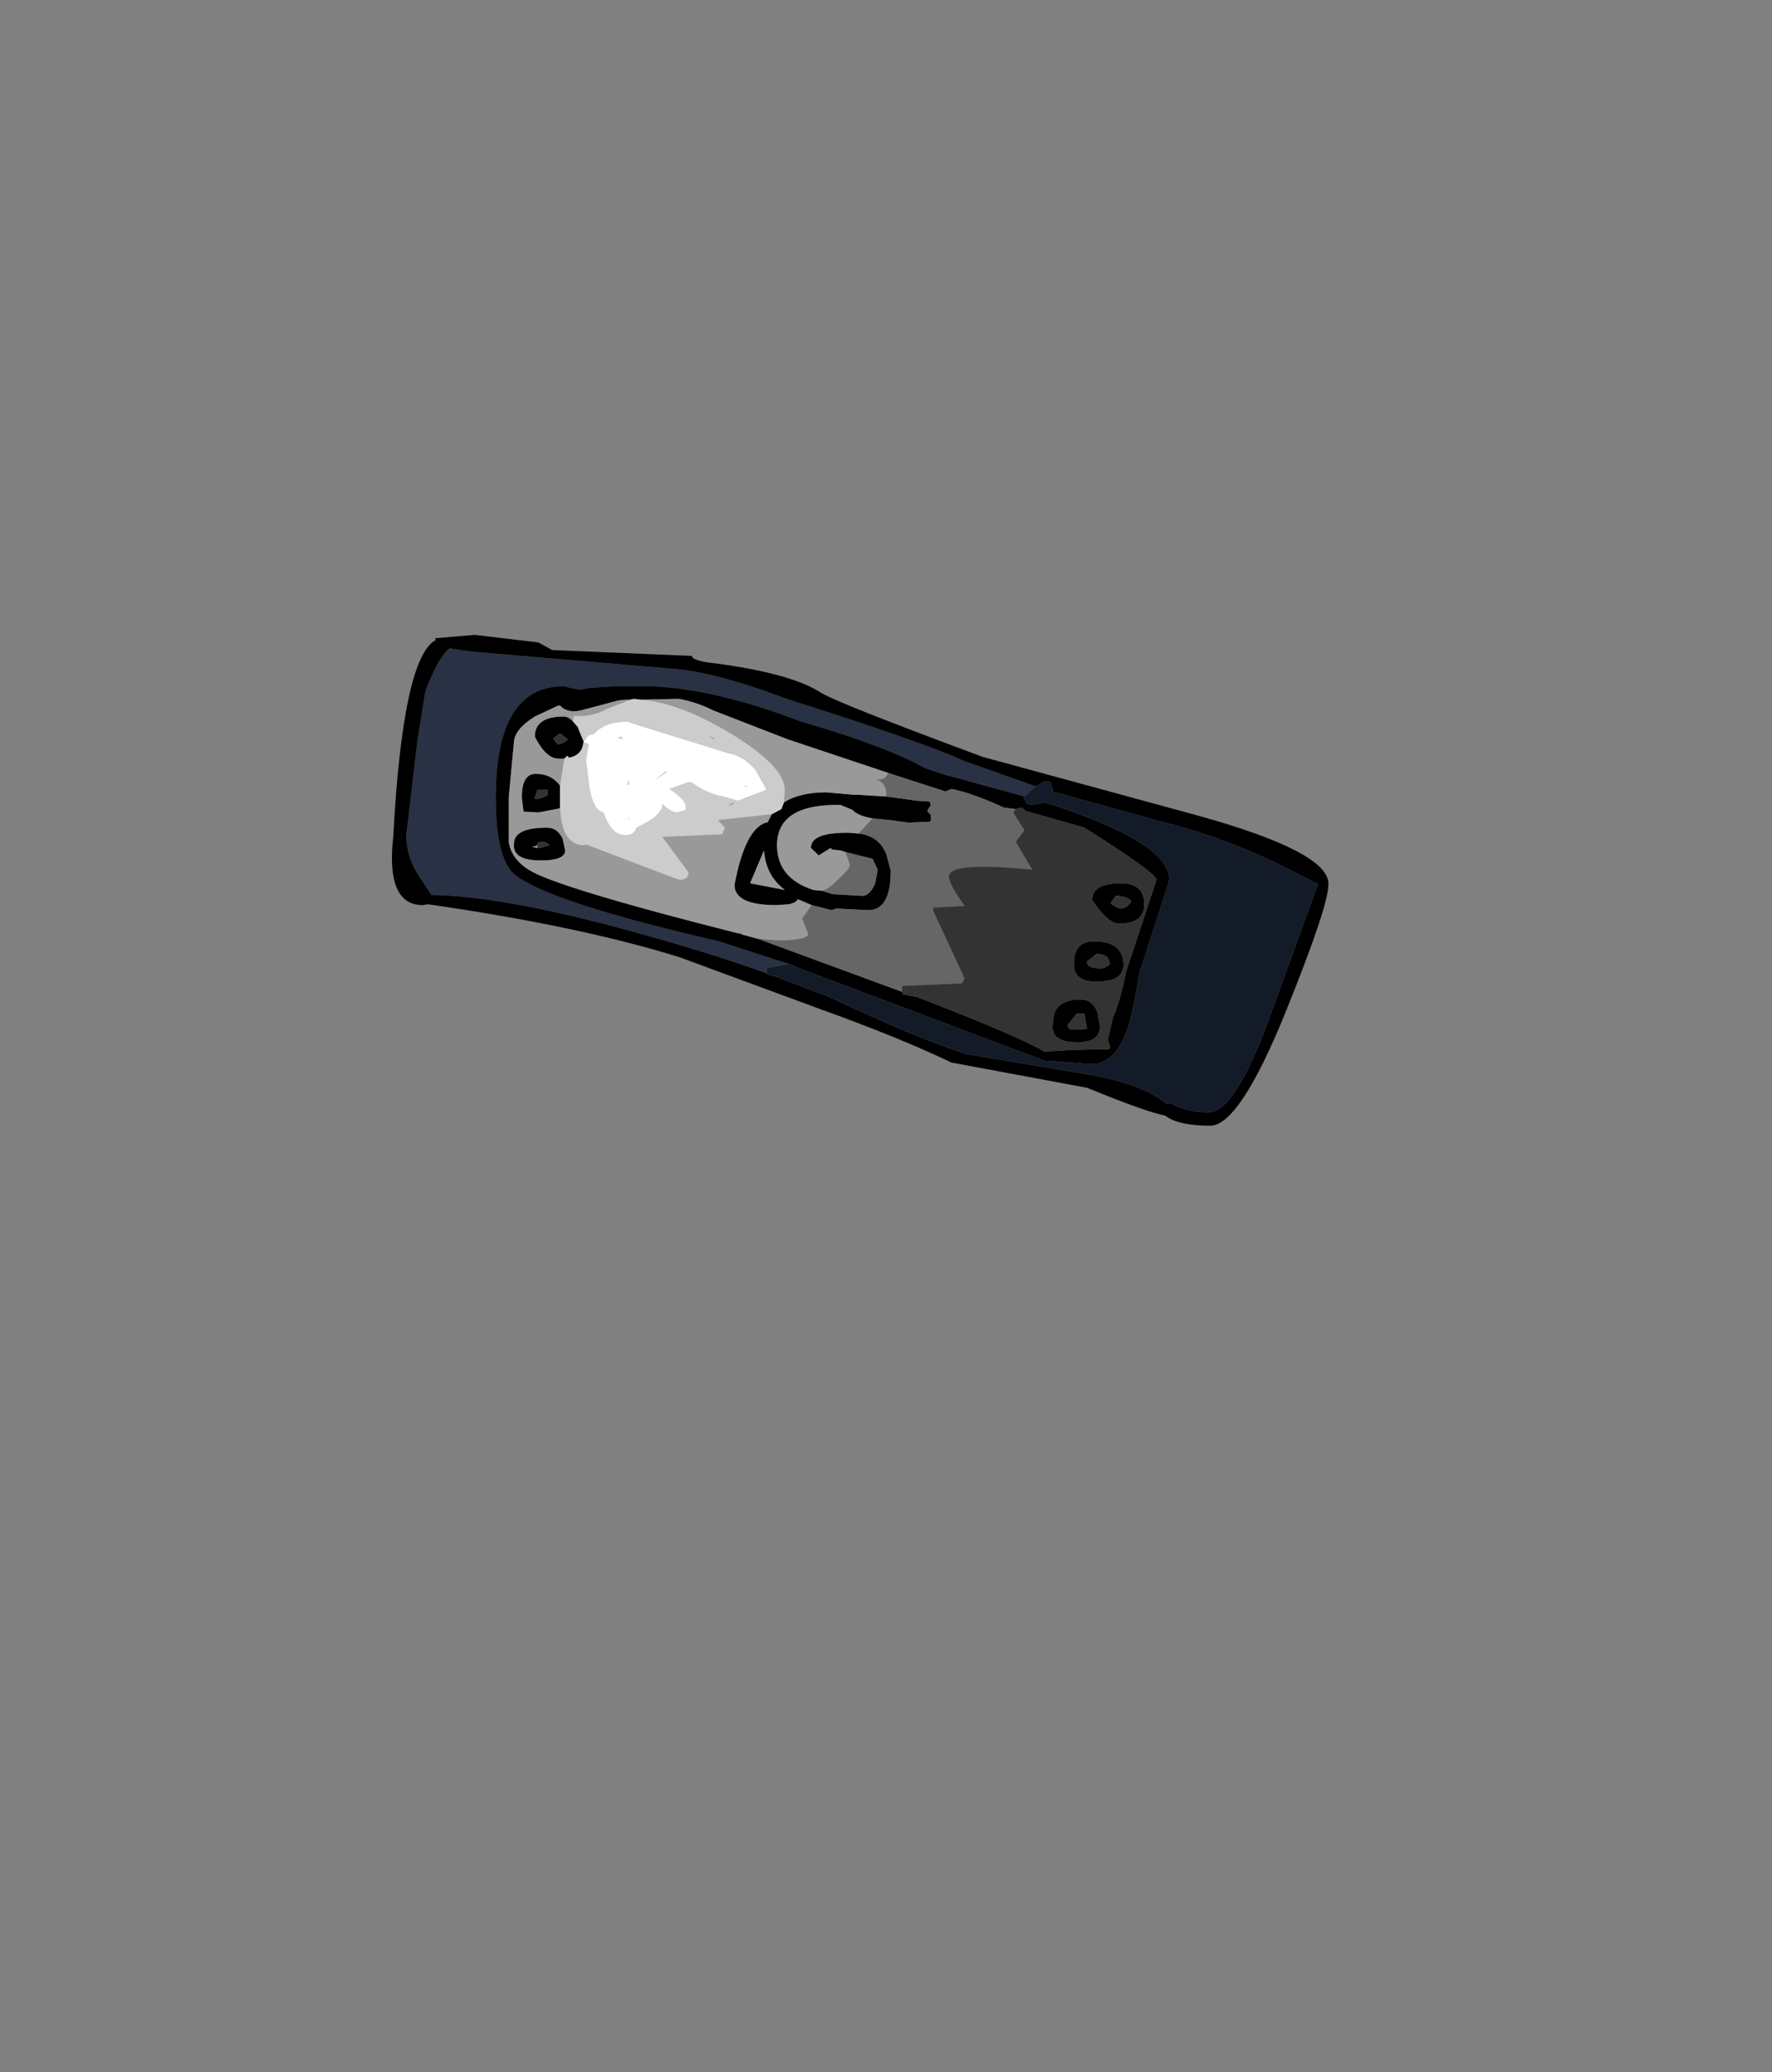 <?xml version="1.0" encoding="UTF-8"?>
<svg xmlns="http://www.w3.org/2000/svg" xmlns:xlink="http://www.w3.org/1999/xlink" width="154px" height="180px" viewBox="0 0 154 180" version="1.1">
<rect x="0" y="0" width="154" height="180" fill="#808080" stroke="none"/>
<g id="surface1">
<path style=" stroke:none;fill-rule:evenodd;fill:rgb(16.078%,19.216%,26.667%);fill-opacity:1;" d="M 89.035 69.191 L 82.922 67.512 C 82.422 67.414 81.566 67.145 80.359 66.707 C 78.094 65.438 74.523 64.098 69.645 62.684 C 64.262 60.637 59.684 59.613 55.91 59.613 L 53.422 59.613 L 51.234 59.758 L 50.328 59.906 L 48.969 59.613 C 45.047 59.613 43.082 62.832 43.082 69.266 C 43.082 72.824 43.637 75.066 44.742 75.996 C 46.805 77.605 52.715 79.531 62.477 81.773 L 68.586 83.746 L 68.359 83.746 L 66.625 84.113 L 66.625 84.551 C 63.961 83.578 60.738 82.551 56.969 81.48 C 48.465 79.043 41.977 77.797 37.5 77.75 L 36.445 76.141 C 35.688 75.02 35.312 73.824 35.312 72.559 L 36.293 64.219 L 36.973 60.051 C 37.727 58.051 38.43 56.809 39.086 56.32 L 41.047 56.613 L 58.25 58.078 C 60.715 58.223 64.086 59.102 68.359 60.711 C 76.207 63.195 81.363 65 83.828 66.121 L 90.016 68.316 L 89.035 69.191 "/>
<path style=" stroke:none;fill-rule:evenodd;fill:rgb(0%,0%,0%);fill-opacity:1;" d="M 68.586 83.746 L 62.477 81.773 C 52.715 79.531 46.805 77.605 44.742 75.996 C 43.637 75.066 43.082 72.824 43.082 69.266 C 43.082 62.832 45.047 59.613 48.969 59.613 L 50.328 59.906 L 51.234 59.758 L 53.422 59.613 L 55.91 59.613 C 59.684 59.613 64.262 60.637 69.645 62.684 C 74.523 64.098 78.094 65.438 80.359 66.707 C 81.566 67.145 82.422 67.414 82.922 67.512 L 89.035 69.191 L 88.961 69.266 L 89.262 69.852 L 89.715 69.926 L 90.844 69.707 C 98.039 71.996 101.637 74.238 101.637 76.434 L 98.996 84.625 C 98.742 86.379 98.441 87.867 98.09 89.086 C 97.387 91.328 96.305 92.449 94.844 92.449 L 91.148 92.156 L 90.996 92.23 L 78.395 87.477 L 70.02 84.332 L 68.586 83.746 M 90.016 68.316 L 83.828 66.121 C 81.363 65 76.207 63.195 68.359 60.711 C 64.086 59.102 60.715 58.223 58.25 58.078 L 41.047 56.613 L 39.086 56.32 C 38.43 56.809 37.727 58.051 36.973 60.051 L 36.293 64.219 L 35.312 72.559 C 35.312 73.824 35.688 75.02 36.445 76.141 L 37.5 77.75 C 41.977 77.797 48.465 79.043 56.969 81.48 C 60.738 82.551 63.961 83.578 66.625 84.551 L 66.625 84.625 L 67.457 84.844 L 72.059 86.598 C 77.34 89.086 81.34 90.742 84.055 91.574 L 94.09 93.254 C 97.461 93.789 99.898 94.668 101.41 95.887 L 101.711 95.812 C 102.617 96.352 103.723 96.617 105.031 96.617 C 106.539 96.617 108.273 93.961 110.238 88.648 L 114.539 76.801 L 110.766 74.898 C 107.445 73.336 104.176 72.168 100.957 71.387 L 91.449 68.754 L 91.449 68.461 L 91.297 67.949 L 90.77 67.875 L 90.016 68.316 M 47.988 56.469 L 60.137 56.98 C 60.137 57.273 60.84 57.492 62.25 57.637 C 66.625 58.223 69.668 59.074 71.379 60.199 C 72.336 60.781 77.012 62.637 85.414 65.754 L 104.199 70.875 C 111.547 72.922 115.293 74.848 115.445 76.652 L 115.445 76.871 C 115.445 78.09 114.234 81.699 111.82 87.695 C 109.105 94.426 106.891 97.789 105.184 97.789 C 103.32 97.789 102.012 97.496 101.258 96.91 C 100.203 96.715 97.938 95.91 94.469 94.496 L 82.695 92.305 C 79.629 90.84 75.855 89.305 71.379 87.695 L 59.078 83.16 C 53.297 81.359 46 79.82 37.199 78.555 L 36.746 78.629 C 34.582 78.629 33.727 76.629 34.18 72.629 C 34.734 62.293 35.965 56.613 37.879 55.59 L 37.801 55.445 L 41.273 55.152 L 46.781 55.809 L 47.988 56.469 M 68.133 69.707 C 69.039 69.121 70.273 68.828 71.832 68.828 L 74.246 69.047 L 74.625 69.047 L 77.039 69.191 L 79.68 69.559 L 80.809 69.633 L 80.887 69.926 L 80.586 70.438 L 80.887 70.801 C 80.938 71.094 80.91 71.289 80.809 71.387 L 78.926 71.461 L 77.34 71.242 L 75.832 71.094 C 74.977 70.949 74.398 70.703 74.094 70.363 L 73.039 69.926 L 72.738 69.926 C 69.266 69.926 67.531 71.094 67.531 73.434 C 67.531 75.336 68.586 76.629 70.699 77.312 L 71.453 77.383 L 72.359 77.676 L 74.926 77.824 C 75.379 77.824 75.754 77.457 76.059 76.727 L 76.281 75.555 L 75.832 74.605 L 73.492 74.02 L 73.039 73.875 L 72.285 73.801 L 72.207 73.656 L 71.152 74.312 L 70.473 73.656 C 70.473 72.777 71.504 72.34 73.566 72.34 L 73.793 72.34 L 74.625 72.41 C 75.832 72.559 76.637 73.168 77.039 74.238 L 77.414 75.629 C 77.414 77.922 76.762 79.066 75.453 79.066 L 72.66 78.922 L 72.285 79.066 L 70.547 78.629 L 69.34 78.117 C 69.242 78.312 68.988 78.457 68.586 78.555 L 67.457 78.629 C 65.039 78.629 63.832 78.043 63.832 76.871 C 64.438 73.656 65.344 71.852 66.551 71.461 L 66.699 71.461 L 67.078 70.73 L 67.906 70.289 L 68.133 69.707 M 77.188 67.145 L 68.438 64.219 L 62.023 61.734 C 61.066 61.246 60.062 60.906 59.004 60.711 L 55.684 60.781 L 55.082 60.711 L 54.777 60.781 L 54.402 60.781 L 53.723 60.855 L 50.402 61.734 C 49.648 61.879 49.07 61.734 48.668 61.293 L 48.516 61.293 L 46.48 62.246 C 45.32 62.977 44.719 63.707 44.668 64.438 L 44.215 69.266 L 44.215 73.141 C 44.367 74.117 44.945 74.922 45.949 75.555 C 47.562 76.578 53.672 78.434 64.285 81.113 L 64.512 81.188 L 65.871 81.555 L 78.395 86.16 L 78.473 86.379 L 79.602 86.598 L 79.68 86.598 C 85.613 88.891 89.312 90.477 90.77 91.352 L 93.109 91.207 L 96.355 91.133 C 96.504 91.086 96.48 90.816 96.277 90.328 L 96.73 88.355 C 97.133 87.477 97.512 86.16 97.863 84.406 L 100.504 76.434 C 100.504 76.043 98.418 74.531 94.242 71.898 L 89.109 70.438 L 88.809 70.145 L 88.281 70.289 L 87.223 70.145 C 85.414 69.316 83.902 68.777 82.695 68.535 L 82.168 68.754 L 77.188 67.145 M 50.703 64.438 C 50.652 65.219 50.227 65.684 49.422 65.828 L 49.348 65.684 L 49.27 65.684 L 49.043 65.902 L 48.516 65.902 C 47.812 65.902 47.133 65.27 46.48 64 C 46.48 62.832 47.309 62.246 48.969 62.246 C 49.27 62.246 49.547 62.391 49.801 62.684 L 50.25 63.195 L 50.25 63.27 L 50.703 64.367 L 50.703 64.438 M 48.668 68.242 L 48.668 70.219 L 46.781 70.582 L 45.5 70.508 L 45.348 69.266 C 45.348 67.902 45.75 67.219 46.555 67.219 C 47.461 67.219 48.164 67.559 48.668 68.242 M 68.211 77.312 C 67.102 76.48 66.5 75.336 66.398 73.875 L 65.191 76.727 L 68.211 77.312 M 48.062 64.148 L 48.441 64.66 C 48.742 64.66 49.043 64.512 49.348 64.219 L 48.668 63.707 L 48.062 64.148 M 46.48 69.266 L 46.48 69.414 C 46.883 69.414 47.258 69.289 47.609 69.047 L 47.609 68.609 L 46.707 68.609 L 46.48 69.266 M 46.707 73.656 L 46.934 73.656 L 47.762 73.434 C 47.609 73.238 47.41 73.141 47.16 73.141 C 46.754 73.141 46.605 73.238 46.707 73.434 L 46.254 73.582 L 46.707 73.656 M 49.121 73.875 C 49.121 74.457 48.414 74.75 47.008 74.75 C 45.348 74.75 44.566 74.266 44.668 73.289 C 44.668 72.363 45.625 71.898 47.535 71.898 C 48.141 71.898 48.594 72.215 48.895 72.852 L 49.121 73.875 M 99.449 78.555 C 99.449 79.676 98.719 80.238 97.258 80.238 C 96.605 80.238 95.824 79.555 94.922 78.188 C 94.922 77.215 95.75 76.727 97.41 76.727 C 98.77 76.727 99.449 77.336 99.449 78.555 M 96.504 78.48 C 96.957 78.773 97.234 78.922 97.336 78.922 C 97.789 78.922 98.113 78.699 98.316 78.262 C 98.016 77.969 97.562 77.824 96.957 77.824 L 96.504 78.48 M 97.637 83.82 C 97.637 84.797 96.855 85.281 95.297 85.281 C 93.938 85.281 93.285 84.746 93.336 83.676 C 93.336 82.406 93.914 81.773 95.07 81.773 C 96.781 81.773 97.637 82.453 97.637 83.82 M 94.469 83.527 C 94.469 83.965 94.922 84.16 95.824 84.113 C 96.227 83.965 96.43 83.844 96.43 83.746 C 96.43 83.16 96.051 82.871 95.297 82.871 L 94.469 83.527 M 95.598 89.16 C 95.598 90.086 94.945 90.547 93.637 90.547 C 91.977 90.547 91.273 89.965 91.523 88.793 C 91.523 87.477 92.328 86.82 93.938 86.82 C 94.594 86.82 95.07 87.184 95.371 87.914 L 95.598 89.16 M 94.242 88.062 L 93.562 88.062 L 92.809 89.012 C 92.758 89.305 92.934 89.453 93.336 89.453 L 94.469 89.379 L 94.242 88.062 "/>
<path style=" stroke:none;fill-rule:evenodd;fill:rgb(60%,60%,60%);fill-opacity:1;" d="M 77.039 69.191 L 74.625 69.047 L 74.246 69.047 L 71.832 68.828 C 70.273 68.828 69.039 69.121 68.133 69.707 L 68.211 68.609 C 68.211 67.242 66.602 65.586 63.379 63.637 C 60.414 61.879 57.848 60.93 55.684 60.781 L 59.004 60.711 C 60.062 60.906 61.066 61.246 62.023 61.734 L 68.438 64.219 L 77.188 67.145 C 77.039 67.586 76.688 67.777 76.133 67.73 C 76.734 67.875 77.039 68.316 77.039 69.047 L 77.039 69.191 M 67.078 70.73 L 66.699 71.461 L 66.551 71.461 C 65.344 71.852 64.438 73.656 63.832 76.871 C 63.832 78.043 65.039 78.629 67.457 78.629 L 68.586 78.555 C 68.988 78.457 69.242 78.312 69.34 78.117 L 70.547 78.629 L 69.719 79.797 L 70.246 81.113 C 70.246 81.504 69.34 81.699 67.531 81.699 L 65.871 81.555 L 64.512 81.188 L 64.285 81.039 L 64.285 81.113 C 53.672 78.434 47.562 76.578 45.949 75.555 C 44.945 74.922 44.367 74.117 44.215 73.141 L 44.215 69.266 L 44.668 64.438 C 44.719 63.707 45.32 62.977 46.48 62.246 L 48.516 61.293 L 48.668 61.293 C 49.07 61.734 49.648 61.879 50.402 61.734 L 53.723 60.855 L 54.402 60.781 L 54.777 60.781 L 52.742 61.586 C 51.836 62.074 50.879 62.27 49.875 62.172 L 49.801 62.609 L 49.801 62.684 C 49.547 62.391 49.27 62.246 48.969 62.246 C 47.309 62.246 46.48 62.832 46.48 64 C 47.133 65.27 47.812 65.902 48.516 65.902 L 49.043 65.902 L 48.668 68.242 C 48.164 67.559 47.461 67.219 46.555 67.219 C 45.75 67.219 45.348 67.902 45.348 69.266 L 45.5 70.508 L 46.781 70.582 L 48.668 70.219 C 48.77 72.363 49.473 73.434 50.781 73.434 L 50.93 73.363 C 56.262 75.41 58.98 76.434 59.078 76.434 C 59.582 76.434 59.836 76.215 59.836 75.773 L 57.57 72.703 L 62.777 72.484 L 63.004 71.898 L 62.398 71.242 L 67.078 70.73 M 74.625 72.41 L 73.793 72.34 L 73.566 72.34 C 71.504 72.34 70.473 72.777 70.473 73.656 L 71.152 74.312 L 72.207 73.656 L 72.285 73.801 L 73.039 73.875 L 73.492 74.02 L 73.867 75.117 C 73.867 75.359 73.543 75.773 72.887 76.359 C 72.336 76.945 71.855 77.285 71.453 77.383 L 70.699 77.312 C 68.586 76.629 67.531 75.336 67.531 73.434 C 67.531 71.094 69.266 69.926 72.738 69.926 L 73.039 69.926 L 74.094 70.363 C 74.398 70.703 74.977 70.949 75.832 71.094 L 74.625 72.41 M 62.098 64.148 L 62.023 64.219 L 61.57 63.926 L 62.098 64.148 M 63.605 69.926 L 63.305 69.926 L 63.832 69.707 L 63.605 69.926 M 68.211 77.312 L 65.191 76.727 L 66.398 73.875 C 66.5 75.336 67.102 76.48 68.211 77.312 M 50.703 64.367 L 50.781 64.367 L 50.703 64.438 L 50.703 64.367 M 50.25 63.27 L 50.25 63.195 L 50.25 63.27 M 46.707 73.434 L 46.707 73.656 L 46.254 73.582 L 46.707 73.434 M 49.121 73.875 L 48.895 72.852 C 48.594 72.215 48.141 71.898 47.535 71.898 C 45.625 71.898 44.668 72.363 44.668 73.289 C 44.566 74.266 45.348 74.75 47.008 74.75 C 48.414 74.75 49.121 74.457 49.121 73.875 "/>
<path style=" stroke:none;fill-rule:evenodd;fill:rgb(80%,80%,80%);fill-opacity:1;" d="M 55.684 60.781 C 57.848 60.93 60.414 61.879 63.379 63.637 C 66.602 65.586 68.211 67.242 68.211 68.609 L 68.133 69.707 L 67.906 70.289 L 67.078 70.73 L 62.398 71.242 L 63.004 71.898 L 62.777 72.484 L 57.57 72.703 L 59.836 75.773 C 59.836 76.215 59.582 76.434 59.078 76.434 C 58.98 76.434 56.262 75.41 50.93 73.363 L 50.781 73.434 C 49.473 73.434 48.77 72.363 48.668 70.219 L 48.668 68.242 L 49.043 65.902 L 49.27 65.684 L 49.348 65.684 L 49.422 65.828 C 50.227 65.684 50.652 65.219 50.703 64.438 L 51.156 64.66 L 50.93 66.047 L 51.234 68.535 C 51.484 69.801 51.887 70.484 52.441 70.582 C 52.895 71.898 53.52 72.559 54.328 72.559 C 54.879 72.559 55.207 72.34 55.309 71.898 C 56.816 71.215 57.57 70.535 57.57 69.852 C 58.074 70.34 58.5 70.582 58.852 70.582 L 59.609 70.363 L 59.609 70.07 C 59.609 69.68 59.129 69.168 58.176 68.535 L 59.836 67.949 L 60.062 67.949 C 61.016 68.633 61.945 69.047 62.852 69.191 L 64.137 69.559 L 66.625 68.609 L 65.645 66.852 C 64.941 66.074 64.211 65.609 63.457 65.465 L 63.156 65.391 L 55.156 62.902 L 54.551 62.684 C 53.195 62.684 52.215 63.051 51.609 63.781 L 51.535 63.781 C 51.234 63.781 50.98 63.977 50.781 64.367 L 50.703 64.367 L 50.25 63.27 L 50.25 63.195 L 49.801 62.684 L 49.801 62.609 L 49.875 62.172 C 50.879 62.27 51.836 62.074 52.742 61.586 L 54.777 60.781 L 55.082 60.711 L 55.684 60.781 M 62.098 64.148 L 61.57 63.926 L 62.023 64.219 L 62.098 64.148 M 65.039 68.387 L 64.738 68.316 L 64.738 68.242 L 65.039 68.387 M 63.605 69.926 L 63.832 69.707 L 63.305 69.926 L 63.605 69.926 M 53.648 64.074 L 54.023 64 L 54.102 64.219 L 53.648 64.074 M 54.629 68.168 L 54.477 68.168 L 54.629 67.875 L 54.703 67.875 L 54.629 68.168 M 57.949 67.07 L 56.969 67.73 L 57.871 67 L 57.949 67.07 M 54.629 71.023 L 54.703 71.168 L 54.629 71.168 L 54.629 71.023 "/>
<path style=" stroke:none;fill-rule:evenodd;fill:rgb(100%,100%,100%);fill-opacity:1;" d="M 50.781 64.367 C 50.98 63.977 51.234 63.781 51.535 63.781 L 51.609 63.781 C 52.215 63.051 53.195 62.684 54.551 62.684 L 55.156 62.902 L 63.156 65.391 L 63.457 65.465 C 64.211 65.609 64.941 66.074 65.645 66.852 L 66.625 68.609 L 64.137 69.559 L 62.852 69.191 C 61.945 69.047 61.016 68.633 60.062 67.949 L 59.836 67.949 L 58.176 68.535 C 59.129 69.168 59.609 69.68 59.609 70.07 L 59.609 70.363 L 58.852 70.582 C 58.5 70.582 58.074 70.34 57.57 69.852 C 57.57 70.535 56.816 71.215 55.309 71.898 C 55.207 72.34 54.879 72.559 54.328 72.559 C 53.52 72.559 52.895 71.898 52.441 70.582 C 51.887 70.484 51.484 69.801 51.234 68.535 L 50.93 66.047 L 51.156 64.66 L 50.703 64.438 L 50.781 64.367 M 65.039 68.387 L 64.738 68.242 L 64.738 68.316 L 65.039 68.387 M 53.648 64.074 L 54.102 64.219 L 54.023 64 L 53.648 64.074 M 54.629 68.168 L 54.703 67.875 L 54.629 67.875 L 54.477 68.168 L 54.629 68.168 M 57.949 67.07 L 57.871 67 L 56.969 67.73 L 57.949 67.07 M 54.629 71.023 L 54.629 71.168 L 54.703 71.168 L 54.629 71.023 "/>
<path style=" stroke:none;fill-rule:evenodd;fill:rgb(40%,40%,40%);fill-opacity:1;" d="M 77.039 69.191 L 77.039 69.047 C 77.039 68.316 76.734 67.875 76.133 67.73 C 76.688 67.777 77.039 67.586 77.188 67.145 L 82.168 68.754 L 82.695 68.535 C 83.902 68.777 85.414 69.316 87.223 70.145 L 88.281 70.289 L 88.055 70.582 L 89.035 72.117 L 88.281 73.141 L 89.715 75.555 C 84.887 75.066 82.469 75.262 82.469 76.141 C 82.469 76.578 82.922 77.434 83.828 78.699 L 81.113 78.848 L 81.113 79.141 L 83.828 84.992 L 83.602 85.43 L 78.395 85.648 L 78.395 86.16 L 65.871 81.555 L 67.531 81.699 C 69.34 81.699 70.246 81.504 70.246 81.113 L 69.719 79.797 L 70.547 78.629 L 72.285 79.066 L 72.66 78.922 L 75.453 79.066 C 76.762 79.066 77.414 77.922 77.414 75.629 L 77.039 74.238 C 76.637 73.168 75.832 72.559 74.625 72.41 L 75.832 71.094 L 77.34 71.242 L 78.926 71.461 L 80.809 71.387 C 80.91 71.289 80.938 71.094 80.887 70.801 L 80.586 70.438 L 80.887 69.926 L 80.809 69.633 L 79.68 69.559 L 77.039 69.191 M 73.492 74.02 L 75.832 74.605 L 76.281 75.555 L 76.059 76.727 C 75.754 77.457 75.379 77.824 74.926 77.824 L 72.359 77.676 L 71.453 77.383 C 71.855 77.285 72.336 76.945 72.887 76.359 C 73.543 75.773 73.867 75.359 73.867 75.117 L 73.492 74.02 "/>
<path style=" stroke:none;fill-rule:evenodd;fill:rgb(20%,20%,20%);fill-opacity:1;" d="M 64.285 81.113 L 64.285 81.039 L 64.512 81.188 L 64.285 81.113 M 46.48 69.266 L 46.707 68.609 L 47.609 68.609 L 47.609 69.047 C 47.258 69.289 46.883 69.414 46.48 69.414 L 46.48 69.266 M 48.062 64.148 L 48.668 63.707 L 49.348 64.219 C 49.043 64.512 48.742 64.66 48.441 64.66 L 48.062 64.148 M 46.707 73.434 C 46.605 73.238 46.754 73.141 47.16 73.141 C 47.41 73.141 47.609 73.238 47.762 73.434 L 46.934 73.656 L 46.707 73.656 L 46.707 73.434 M 88.281 70.289 L 88.809 70.145 L 89.109 70.438 L 94.242 71.898 C 98.418 74.531 100.504 76.043 100.504 76.434 L 97.863 84.406 C 97.512 86.16 97.133 87.477 96.73 88.355 L 96.277 90.328 C 96.48 90.816 96.504 91.086 96.355 91.133 L 93.109 91.207 L 90.77 91.352 C 89.312 90.477 85.613 88.891 79.68 86.598 L 79.602 86.598 L 78.473 86.379 L 78.395 86.16 L 78.395 85.648 L 83.602 85.43 L 83.828 84.992 L 81.113 79.141 L 81.113 78.848 L 83.828 78.699 C 82.922 77.434 82.469 76.578 82.469 76.141 C 82.469 75.262 84.887 75.066 89.715 75.555 L 88.281 73.141 L 89.035 72.117 L 88.055 70.582 L 88.281 70.289 M 96.504 78.48 L 96.957 77.824 C 97.562 77.824 98.016 77.969 98.316 78.262 C 98.113 78.699 97.789 78.922 97.336 78.922 C 97.234 78.922 96.957 78.773 96.504 78.48 M 99.449 78.555 C 99.449 77.336 98.77 76.727 97.41 76.727 C 95.75 76.727 94.922 77.215 94.922 78.188 C 95.824 79.555 96.605 80.238 97.258 80.238 C 98.719 80.238 99.449 79.676 99.449 78.555 M 94.242 88.062 L 94.469 89.379 L 93.336 89.453 C 92.934 89.453 92.758 89.305 92.809 89.012 L 93.562 88.062 L 94.242 88.062 M 95.598 89.16 L 95.371 87.914 C 95.07 87.184 94.594 86.82 93.938 86.82 C 92.328 86.82 91.523 87.477 91.523 88.793 C 91.273 89.965 91.977 90.547 93.637 90.547 C 94.945 90.547 95.598 90.086 95.598 89.16 M 94.469 83.527 L 95.297 82.871 C 96.051 82.871 96.43 83.16 96.43 83.746 C 96.43 83.844 96.227 83.965 95.824 84.113 C 94.922 84.16 94.469 83.965 94.469 83.527 M 97.637 83.82 C 97.637 82.453 96.781 81.773 95.07 81.773 C 93.914 81.773 93.336 82.406 93.336 83.676 C 93.285 84.746 93.938 85.281 95.297 85.281 C 96.855 85.281 97.637 84.797 97.637 83.82 "/>
<path style=" stroke:none;fill-rule:evenodd;fill:rgb(7.451%,10.588%,15.686%);fill-opacity:1;" d="M 89.035 69.191 L 90.016 68.316 L 90.77 67.875 L 91.297 67.949 L 91.449 68.461 L 91.449 68.754 L 100.957 71.387 C 104.176 72.168 107.445 73.336 110.766 74.898 L 114.539 76.801 L 110.238 88.648 C 108.273 93.961 106.539 96.617 105.031 96.617 C 103.723 96.617 102.617 96.352 101.711 95.812 L 101.41 95.887 C 99.898 94.668 97.461 93.789 94.09 93.254 L 84.055 91.574 C 81.34 90.742 77.34 89.086 72.059 86.598 L 67.457 84.844 L 66.625 84.625 L 66.625 84.113 L 68.359 83.746 L 68.586 83.746 L 70.02 84.332 L 78.395 87.477 L 90.996 92.23 L 91.148 92.156 L 94.844 92.449 C 96.305 92.449 97.387 91.328 98.09 89.086 C 98.441 87.867 98.742 86.379 98.996 84.625 L 101.637 76.434 C 101.637 74.238 98.039 71.996 90.844 69.707 L 89.715 69.926 L 89.262 69.852 L 88.961 69.266 L 89.035 69.191 "/>
</g>
</svg>
